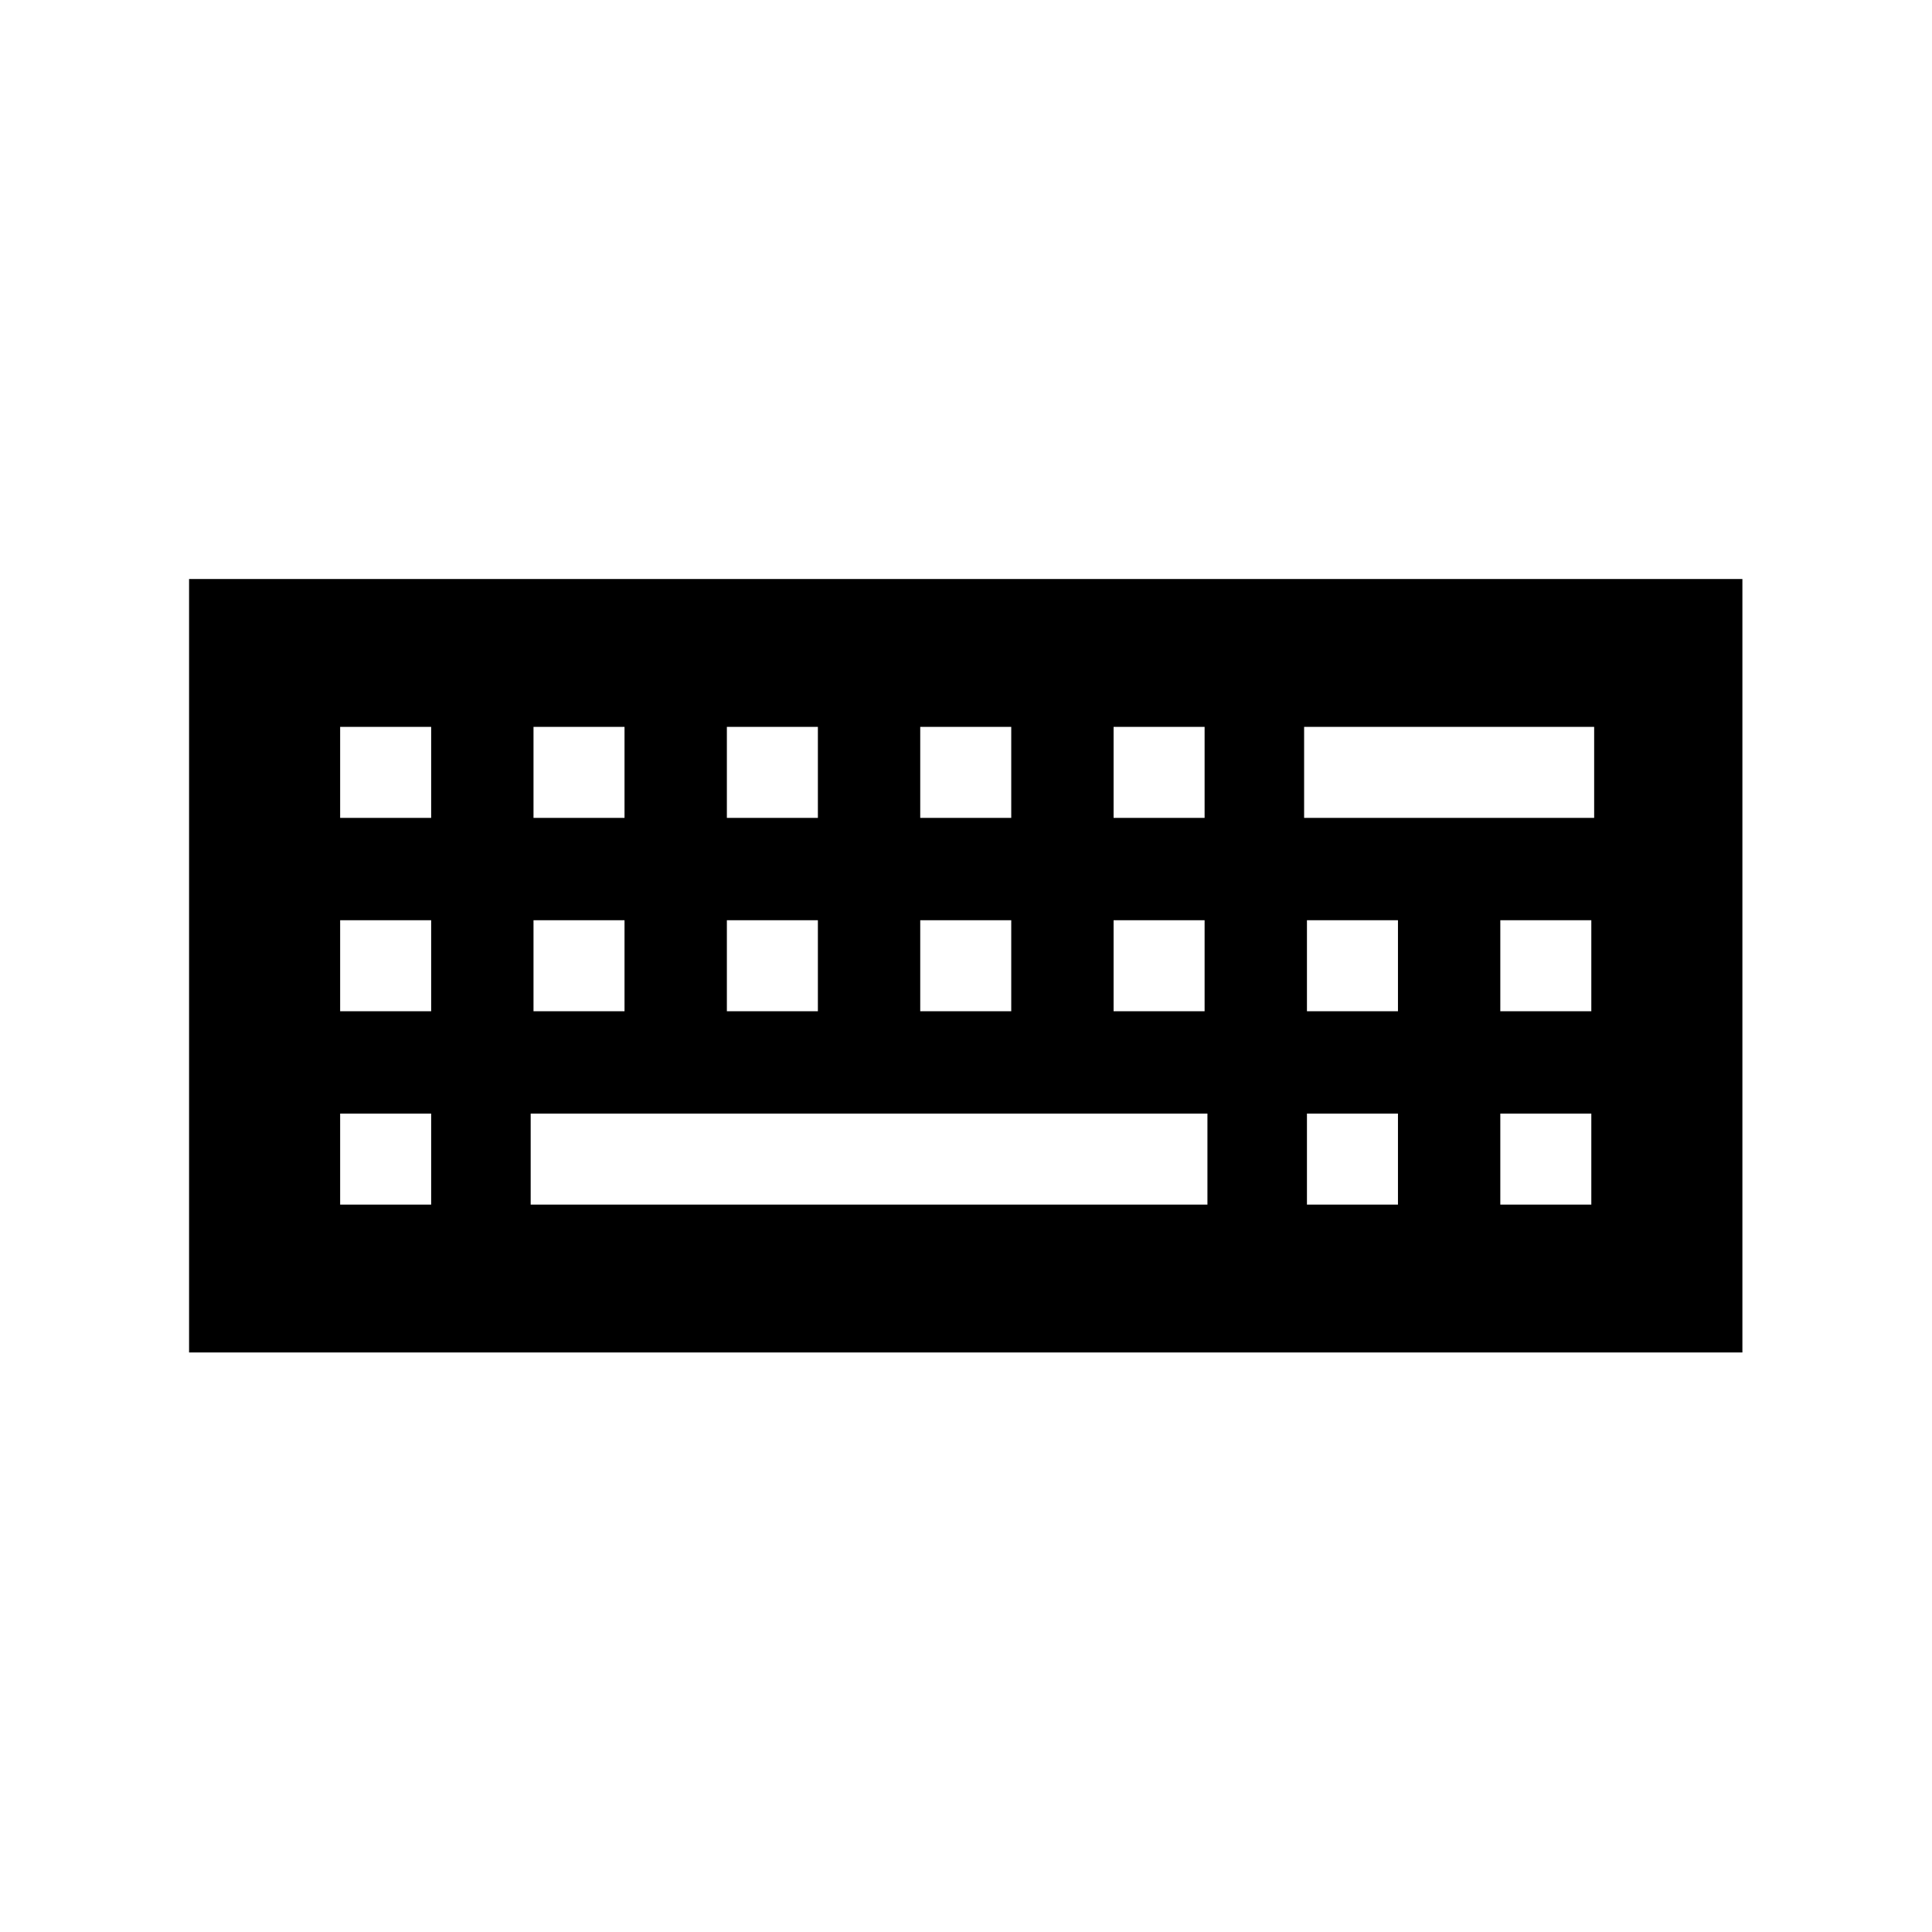 <?xml version="1.0" encoding="UTF-8" standalone="no"?>
<svg
   xmlns:dc="http://purl.org/dc/elements/1.1/"
   xmlns:cc="http://creativecommons.org/ns#"
   xmlns:rdf="http://www.w3.org/1999/02/22-rdf-syntax-ns#"
   xmlns:svg="http://www.w3.org/2000/svg"
   xmlns="http://www.w3.org/2000/svg"
   xmlns:sodipodi="http://sodipodi.sourceforge.net/DTD/sodipodi-0.dtd"
   xmlns:inkscape="http://www.inkscape.org/namespaces/inkscape"
   id="Capa_1"
   enable-background="new 0 0 512 512"
   height="512"
   viewBox="0 0 512 512"
   width="512"
   version="1.1"
   sodipodi:docname="keyboard.svg"
   inkscape:version="0.92.4 (5da689c313, 2019-01-14)">
  <defs
     id="defs9" />
  <sodipodi:namedview
     pagecolor="#ffffff"
     bordercolor="#666666"
     borderopacity="1"
     objecttolerance="10"
     gridtolerance="10"
     guidetolerance="10"
     inkscape:pageopacity="0"
     inkscape:pageshadow="2"
     inkscape:window-width="1920"
     inkscape:window-height="1043"
     id="namedview7"
     showgrid="false"
     inkscape:zoom="0.4609375"
     inkscape:cx="264.67797"
     inkscape:cy="251.66102"
     inkscape:window-x="0"
     inkscape:window-y="0"
     inkscape:window-maximized="1"
     inkscape:current-layer="Capa_1" />
  <g
     id="g4"
     transform="matrix(0.804,0,0,0.804,50.106,50.106)">
    <path
       d="M 0,128.531 V 383.469 H 512 V 128.531 Z m 304.734,48.735 h 30 v 30 h -30 z m 0,63.734 h 30 v 30 h -30 z M 241,177.266 h 30 v 30 H 241 Z M 241,241 h 30 v 30 h -30 z m -63.734,-63.734 h 30 v 30 h -30 z m 0,63.734 h 30 v 30 h -30 z m -63.735,-63.734 h 30 v 30 h -30 z m 0,63.734 h 30 v 30 h -30 z m -33.734,93.734 h -30 v -30 h 30 z m 0,-63.734 h -30 v -30 h 30 z m 0,-63.734 h -30 v -30 h 30 z m 255.871,127.468 h -223.07 v -30 h 223.07 z m 62.801,0 h -30 v -30 h 30 z m 0,-63.734 h -30 v -30 h 30 z m 63.734,63.734 h -30 v -30 h 30 z m 0,-63.734 h -30 v -30 h 30 z m 0.934,-63.734 h -95.602 v -30 h 95.602 z"
       id="path2"
       inkscape:connector-curvature="0" />
  </g>
</svg>
